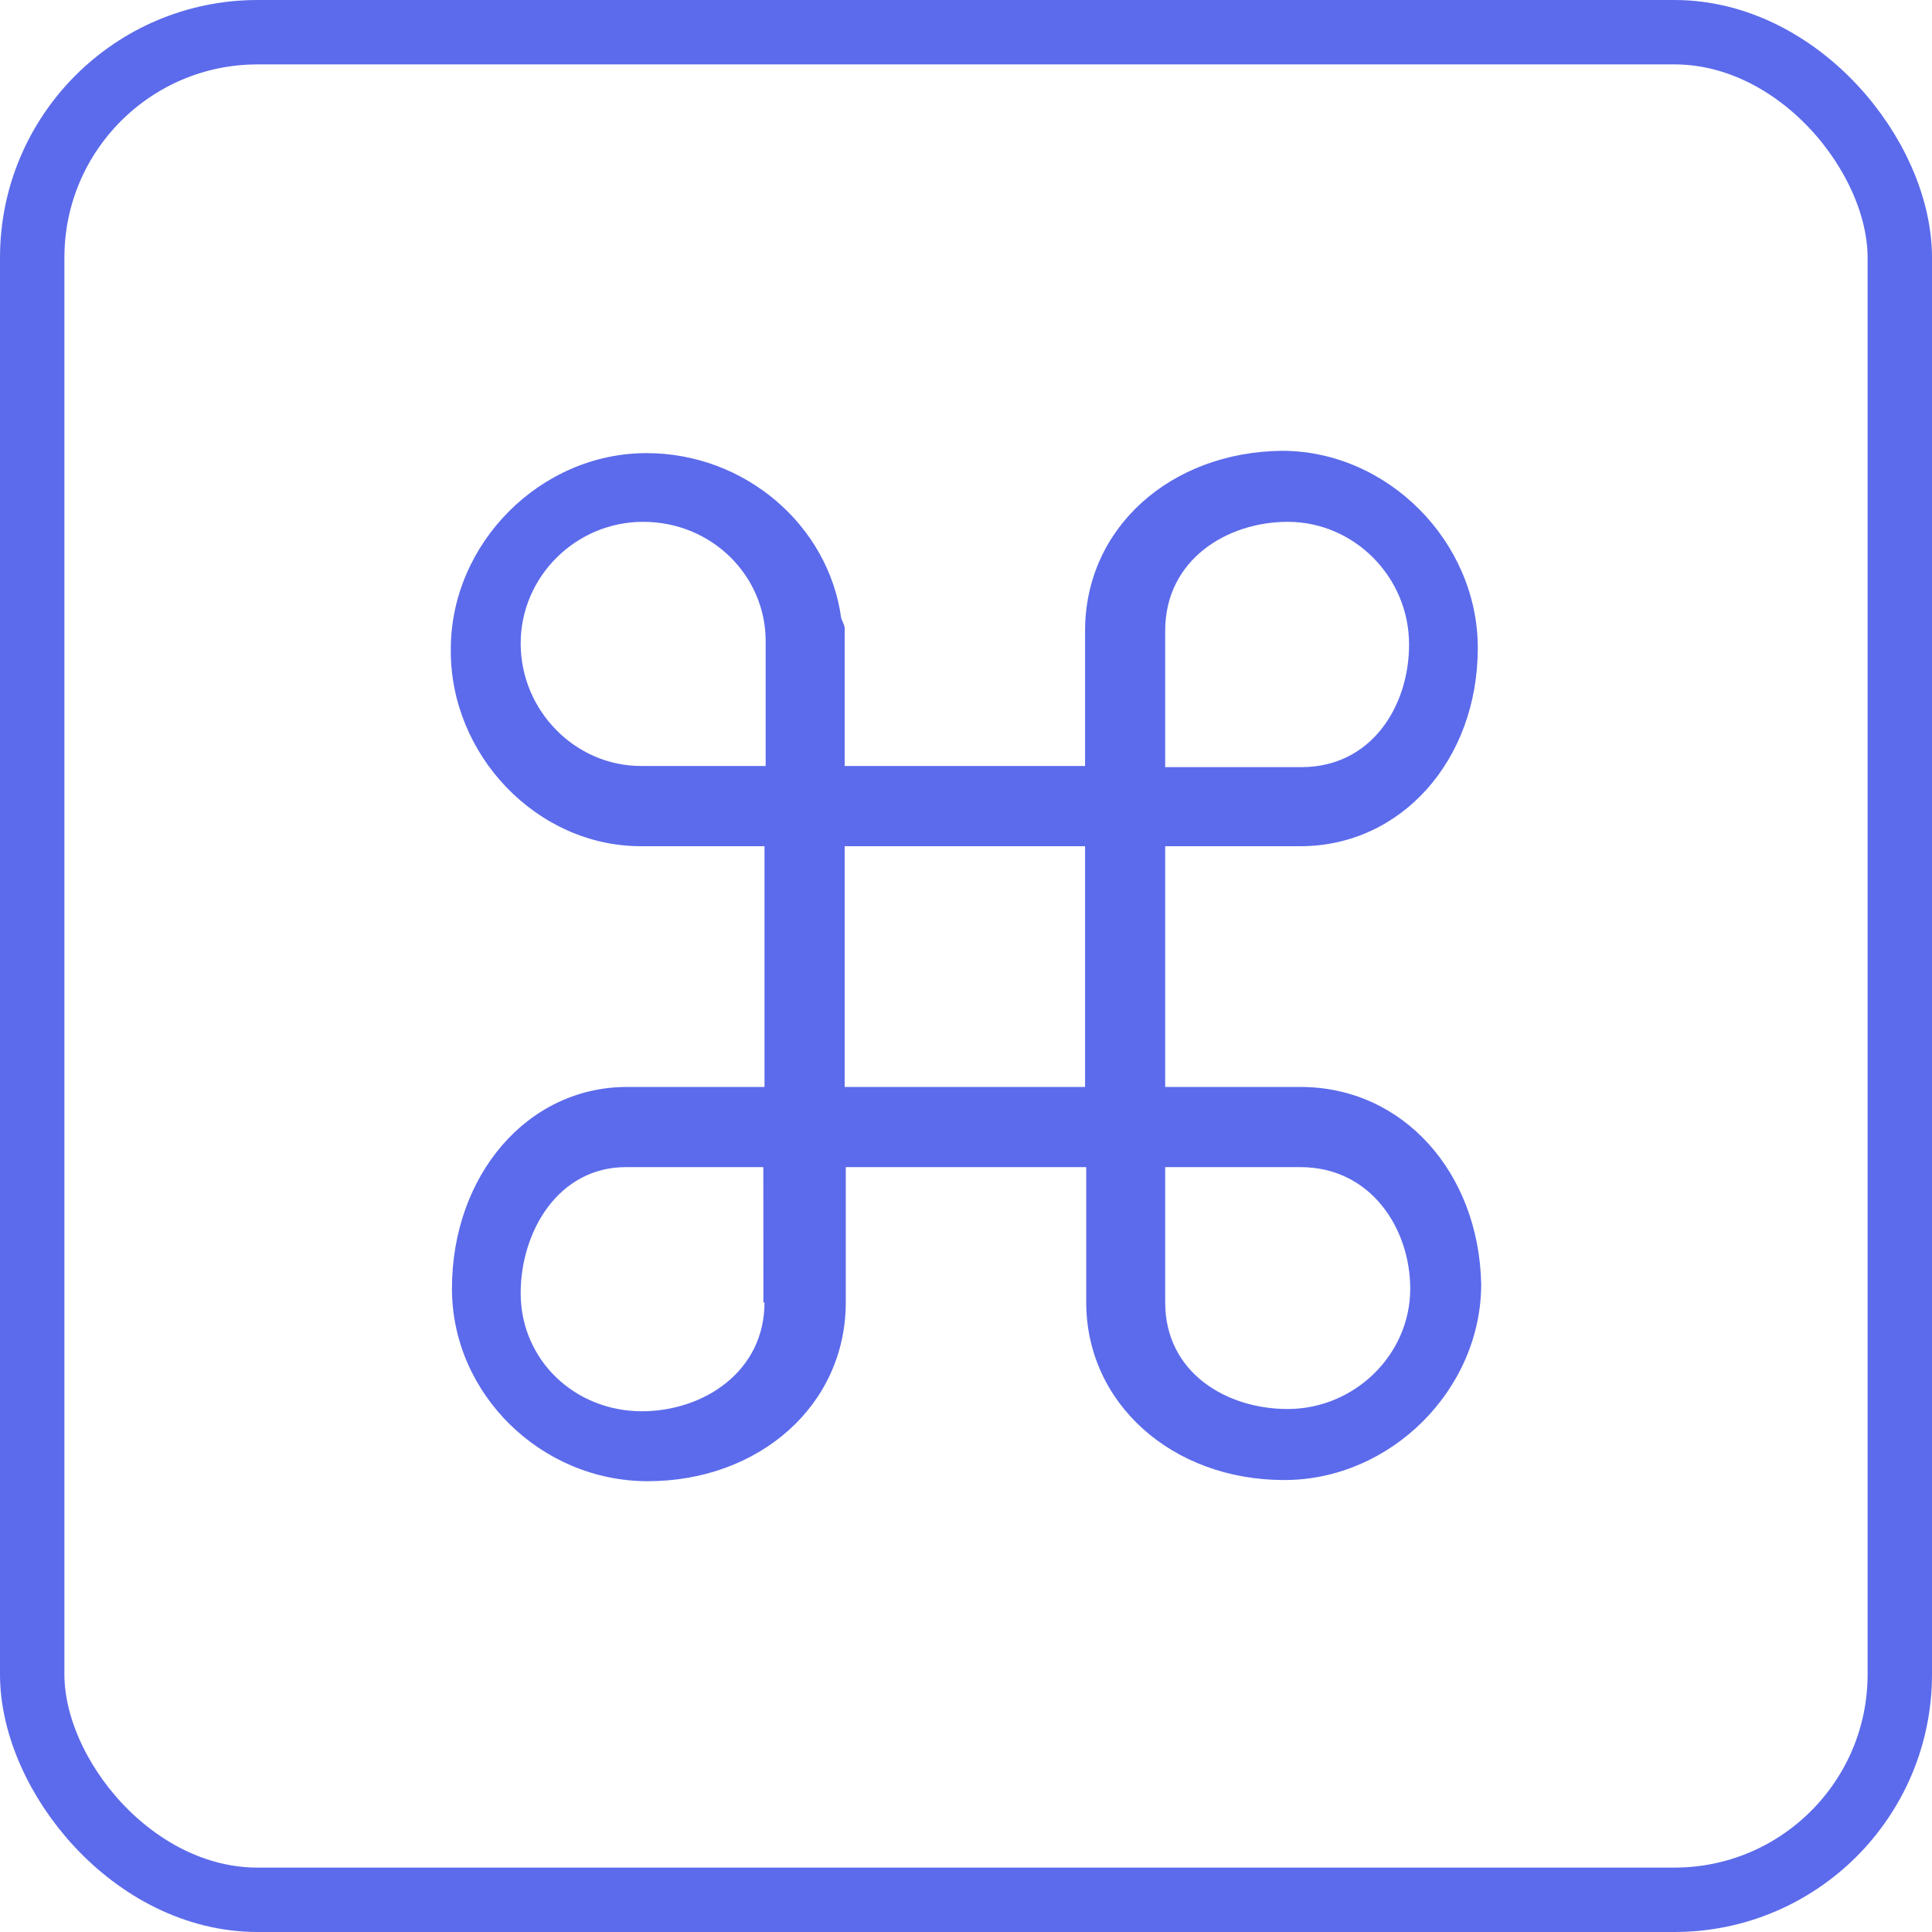 <svg width="30" height="30" viewBox="0 0 30 30" fill="none" xmlns="http://www.w3.org/2000/svg">
<path d="M20.191 16.878H18.093V13.14H20.191C21.756 13.14 22.947 11.805 22.947 10.061C22.947 8.406 21.542 7 19.907 7C18.182 7.018 16.849 8.192 16.849 9.794V11.894H13.116V9.759C13.116 9.705 13.08 9.652 13.062 9.599C12.867 8.157 11.569 7.036 10.04 7.036C8.387 7.036 7 8.442 7 10.079C6.982 11.716 8.334 13.14 9.951 13.14H11.871V16.878H9.738C8.191 16.878 7.018 18.248 7.018 20.01C7.018 21.647 8.405 23 10.058 23C11.783 23 13.133 21.825 13.133 20.224V18.123H16.867V20.224C16.867 21.79 18.2 22.982 19.942 22.982C21.596 22.982 23 21.576 23 19.939C22.964 18.212 21.791 16.878 20.191 16.878L20.191 16.878ZM18.093 9.794C18.093 8.691 19.053 8.103 19.996 8.103C21.027 8.103 21.88 8.958 21.88 10.008C21.88 10.969 21.293 11.912 20.209 11.912L18.093 11.912L18.093 9.794ZM11.871 20.224C11.871 21.309 10.911 21.914 9.969 21.914C8.92 21.914 8.085 21.113 8.085 20.081C8.085 19.12 8.671 18.123 9.72 18.123H11.853L11.854 20.224L11.871 20.224ZM11.871 11.894H9.951C8.938 11.894 8.085 11.04 8.085 9.99C8.085 8.958 8.938 8.103 9.987 8.103C11.053 8.103 11.889 8.94 11.889 9.954V11.894H11.871ZM16.849 16.878H13.116V13.14H16.849V16.878ZM19.996 21.879C19.036 21.879 18.093 21.309 18.093 20.224V18.123H20.191C21.293 18.123 21.898 19.084 21.898 20.01C21.898 21.042 21.027 21.879 19.996 21.879Z" fill="#5C6BEB"/>
<rect x="0.5" y="0.5" width="29" height="29" rx="3.5" stroke="#5C6BEB"/>
</svg>
